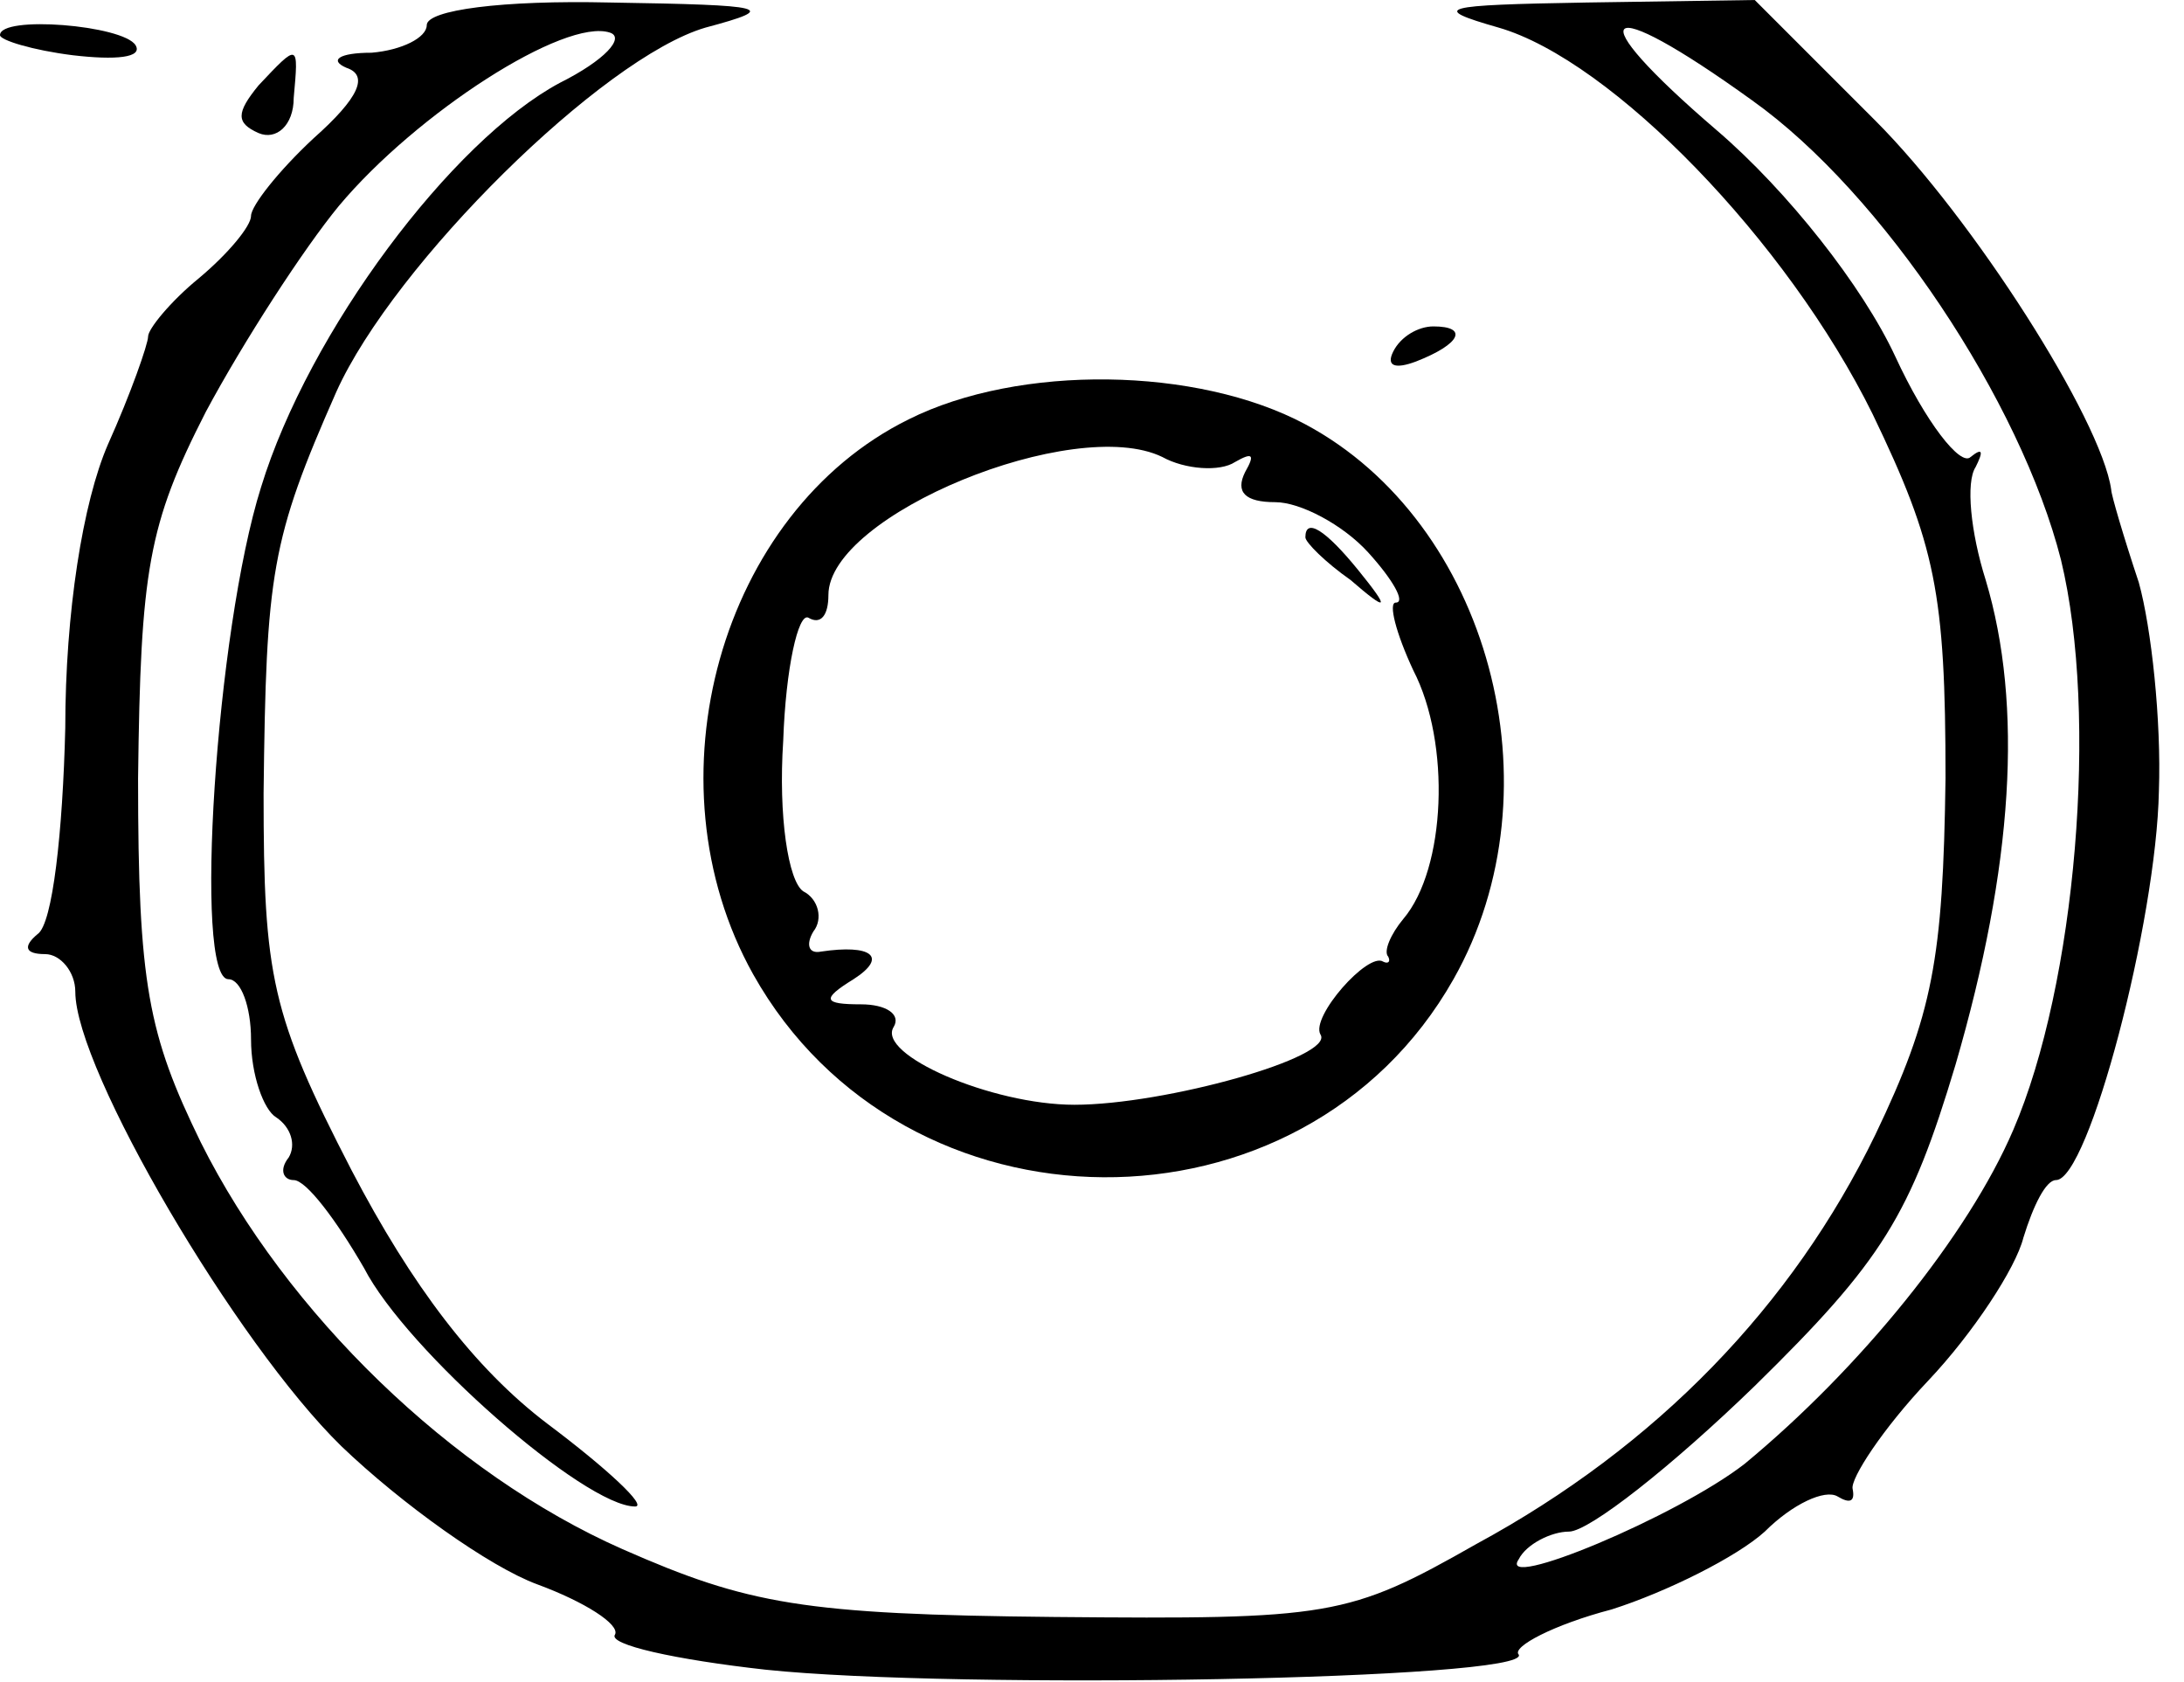 <?xml version="1.0" standalone="no"?>
<!DOCTYPE svg PUBLIC "-//W3C//DTD SVG 20010904//EN"
 "http://www.w3.org/TR/2001/REC-SVG-20010904/DTD/svg10.dtd">
<svg version="1.0" xmlns="http://www.w3.org/2000/svg"
 width="87pt" height="67pt" viewBox="0 0 87 67"
 preserveAspectRatio="xMidYMid meet">
<g transform="translate(0,67) scale(0.1,-0.1)"
fill="#000000" stroke="none">
<path d="M170 660 c0 -5 -10 -10 -22 -11 -13 0 -17 -3 -10 -6 9 -3 5 -12 -13
-28 -14 -13 -25 -27 -25 -31 0 -4 -9 -15 -21 -25 -11 -9 -20 -20 -20 -23 0 -3
-7 -23 -16 -43 -10 -23 -17 -67 -17 -113 -1 -41 -5 -78 -11 -82 -6 -5 -5 -8 3
-8 6 0 12 -7 12 -15 0 -31 64 -140 106 -181 24 -23 59 -48 78 -55 19 -7 33
-16 31 -20 -3 -4 24 -10 60 -14 76 -8 305 -4 300 6 -3 3 14 12 37 18 22 7 50
21 61 31 11 11 24 17 29 14 5 -3 7 -2 6 3 -1 4 12 24 30 43 18 19 35 45 38 57
4 13 9 23 13 23 13 0 40 103 41 155 1 28 -3 65 -8 83 -6 18 -11 35 -11 37 -4
28 -55 108 -94 147 l-48 48 -67 -1 c-58 -1 -63 -2 -35 -10 45 -13 115 -85 149
-154 25 -52 29 -71 29 -145 -1 -72 -5 -94 -28 -142 -33 -68 -87 -124 -159
-163 -51 -29 -58 -30 -168 -29 -100 1 -122 5 -172 27 -68 30 -134 94 -168 162
-21 43 -25 63 -25 145 1 83 4 101 27 146 15 28 39 65 53 82 31 37 90 75 108
69 6 -2 -2 -11 -20 -20 -43 -23 -100 -99 -119 -161 -18 -57 -27 -196 -13 -196
5 0 9 -11 9 -24 0 -14 5 -28 10 -31 6 -4 8 -11 5 -16 -4 -5 -2 -9 2 -9 5 0 17
-16 28 -35 17 -33 88 -95 108 -95 5 0 -11 15 -35 33 -29 22 -54 55 -78 101
-32 62 -35 77 -35 150 1 88 3 101 29 160 23 51 106 133 147 145 30 8 25 9 -38
10 -43 1 -73 -3 -73 -9z m528 -30 c52 -37 107 -120 123 -183 15 -62 6 -169
-19 -227 -18 -42 -61 -95 -107 -133 -27 -21 -99 -51 -90 -38 3 6 13 11 20 11
8 0 41 26 74 58 51 50 62 68 80 128 23 79 27 143 12 193 -6 19 -8 39 -4 45 3
6 3 8 -2 4 -4 -4 -18 14 -30 40 -13 28 -43 66 -71 90 -56 48 -47 56 14 12z"/>
<path d="M0 656 c0 -2 13 -6 29 -8 17 -2 28 -1 25 4 -5 8 -54 12 -54 4z"/>
<path d="M103 636 c-9 -11 -9 -15 0 -19 7 -3 14 3 14 14 2 22 2 22 -14 5z"/>
<path d="M555 530 c-3 -6 1 -7 9 -4 18 7 21 14 7 14 -6 0 -13 -4 -16 -10z"/>
<path d="M362 503 c-75 -37 -105 -144 -62 -221 60 -107 219 -108 279 -2 43 76
14 182 -59 221 -43 23 -114 24 -158 2z m130 -17 c7 4 8 3 4 -4 -4 -8 0 -12 12
-12 10 0 27 -9 37 -20 10 -11 15 -20 11 -20 -3 0 0 -12 7 -27 15 -29 13 -79
-4 -99 -5 -6 -8 -13 -6 -15 1 -2 0 -3 -2 -2 -6 4 -29 -22 -25 -29 6 -9 -62
-28 -98 -28 -33 0 -79 20 -72 31 3 5 -3 9 -13 9 -15 0 -16 2 -3 10 14 9 7 14
-13 11 -5 -1 -6 3 -3 8 4 5 2 13 -4 16 -6 4 -10 30 -8 60 1 29 6 51 10 49 5
-3 8 1 8 9 0 32 98 72 133 55 9 -5 23 -6 29 -2z"/>
<path d="M520 456 c0 -2 8 -10 18 -17 15 -13 16 -12 3 4 -13 16 -21 21 -21 13z"/>
</g>
</svg>
